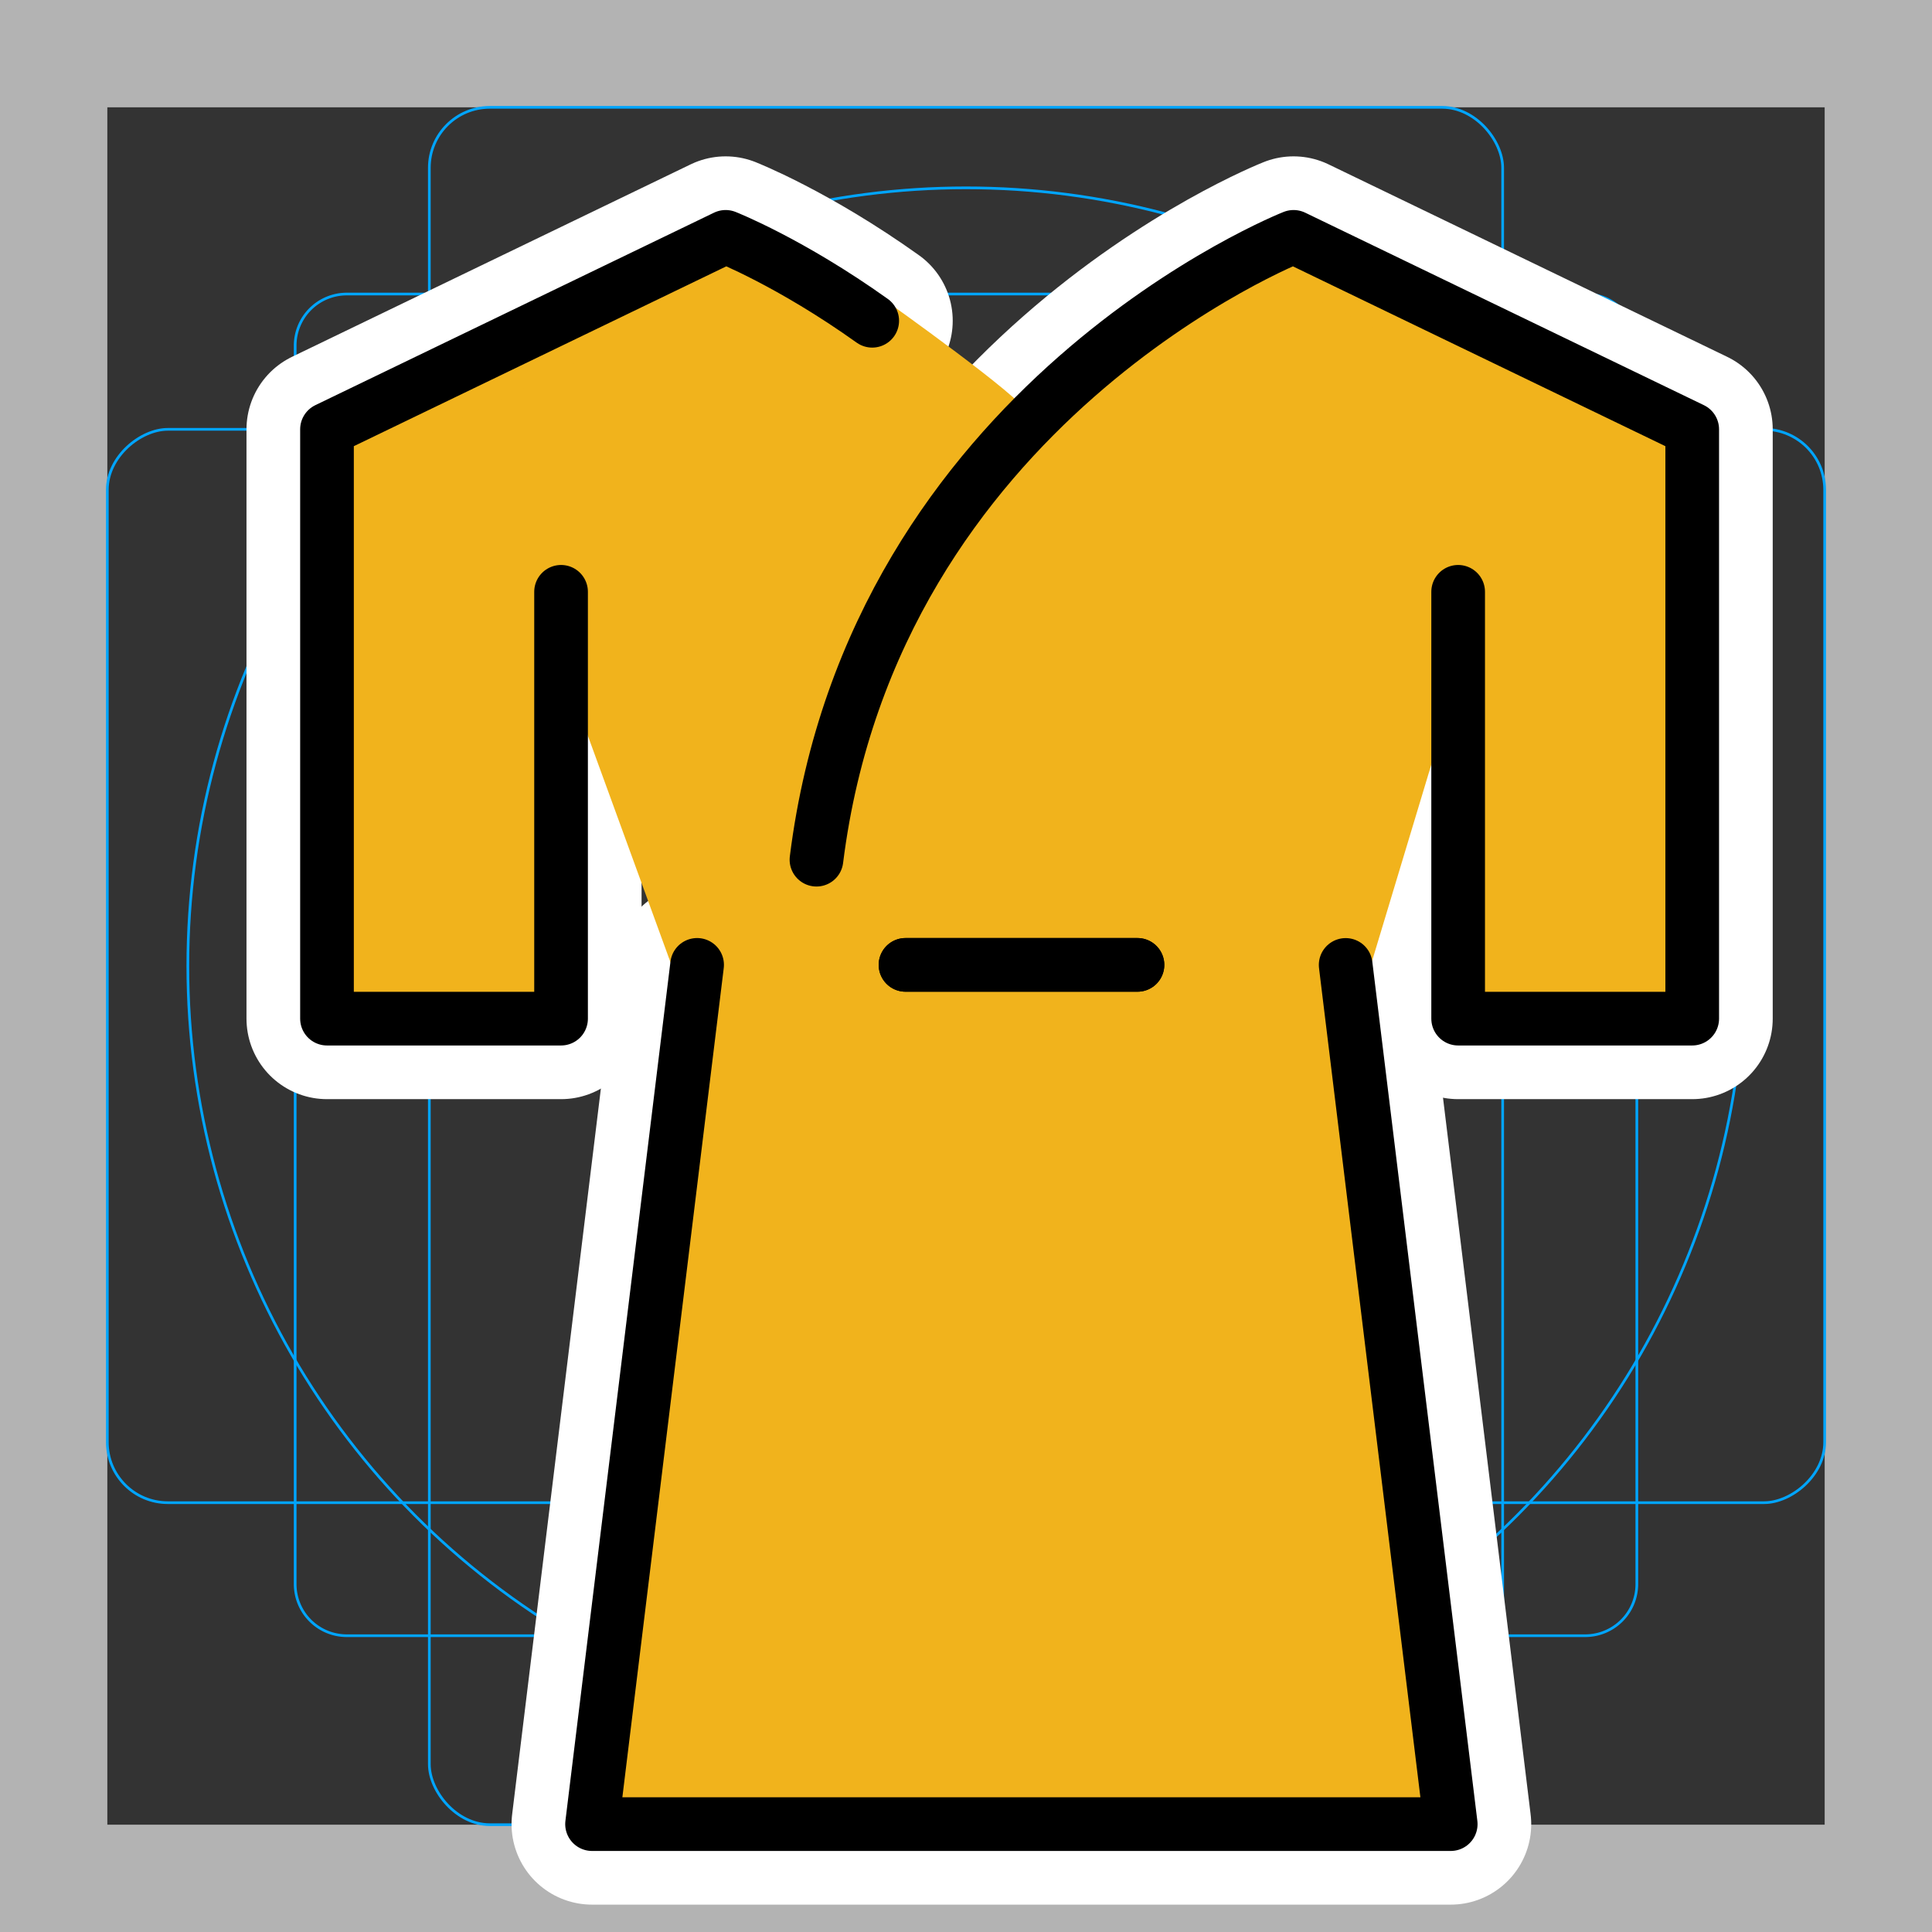 <svg viewBox="0 0 72 72" xmlns="http://www.w3.org/2000/svg"><rect x="0" y="0" width="72" height="72" fill="#333333" stroke="none"/><path fill="#b3b3b3" d="M68 4v64H4V4h64m4-4H0v72h72V0z"/><path fill="none" stroke="#00a5ff" stroke-miterlimit="10" stroke-width=".1" d="M12.923 10.958h46.154A1.923 1.923 0 0161 12.881v46.154a1.923 1.923 0 01-1.923 1.923H12.923A1.923 1.923 0 0111 59.035V12.881a1.923 1.923 0 011.923-1.923z"/><rect x="16" y="4" rx="2.254" width="40" height="64" fill="none" stroke="#00a5ff" stroke-miterlimit="10" stroke-width=".1"/><rect x="16" y="4" rx="2.254" width="40" height="64" transform="rotate(90 36 36)" fill="none" stroke="#00a5ff" stroke-miterlimit="10" stroke-width=".1"/><circle cx="36" cy="36" r="29" fill="none" stroke="#00a5ff" stroke-miterlimit="10" stroke-width=".1"/><g stroke-linecap="round" stroke-miterlimit="10" stroke-width="6" stroke="#fff" fill="none" stroke-linejoin="round"><path d="M25.979 35.958L22.064 67.98h32l-3.915-32.02m-16.403-.002h8.644"/><path d="M54.341 22.055v15.907h8.723V16L48.207 8.827s-15.647 6.156-17.78 23.211m-9.518-9.983v15.907h-8.723V16l14.857-7.173s2.407.947 5.462 3.127m1.241 24.004h8.644"/></g><path fill="#F1B31C" stroke="#F1B31C" stroke-miterlimit="10" stroke-width="1.8" d="M30.426 32.038C32.56 14.983 47.52 9.43 47.52 9.43l14.857 7.173.12 20.776h-8.155V22.056L50.15 35.957l2.915 31.021-15 1-15-1 2.915-31.02-5.07-13.904v14.907h-8.723V17l14.857-7.173s2.407-.053 5.462 2.127c0 0 5.12 3.64 5.12 4.046"/><g fill="none" stroke="#000" stroke-linecap="round" stroke-linejoin="round" stroke-miterlimit="10" stroke-width="2"><path d="M25.979 35.958L22.064 67.98h32l-3.915-32.02m-16.403-.002h8.644"/><path d="M54.341 22.055v15.907h8.723V16L48.207 8.827s-15.647 6.156-17.78 23.211m-9.518-9.983v15.907h-8.723V16l14.857-7.173s2.407.947 5.462 3.127m1.241 24.004h8.644"/></g></svg>